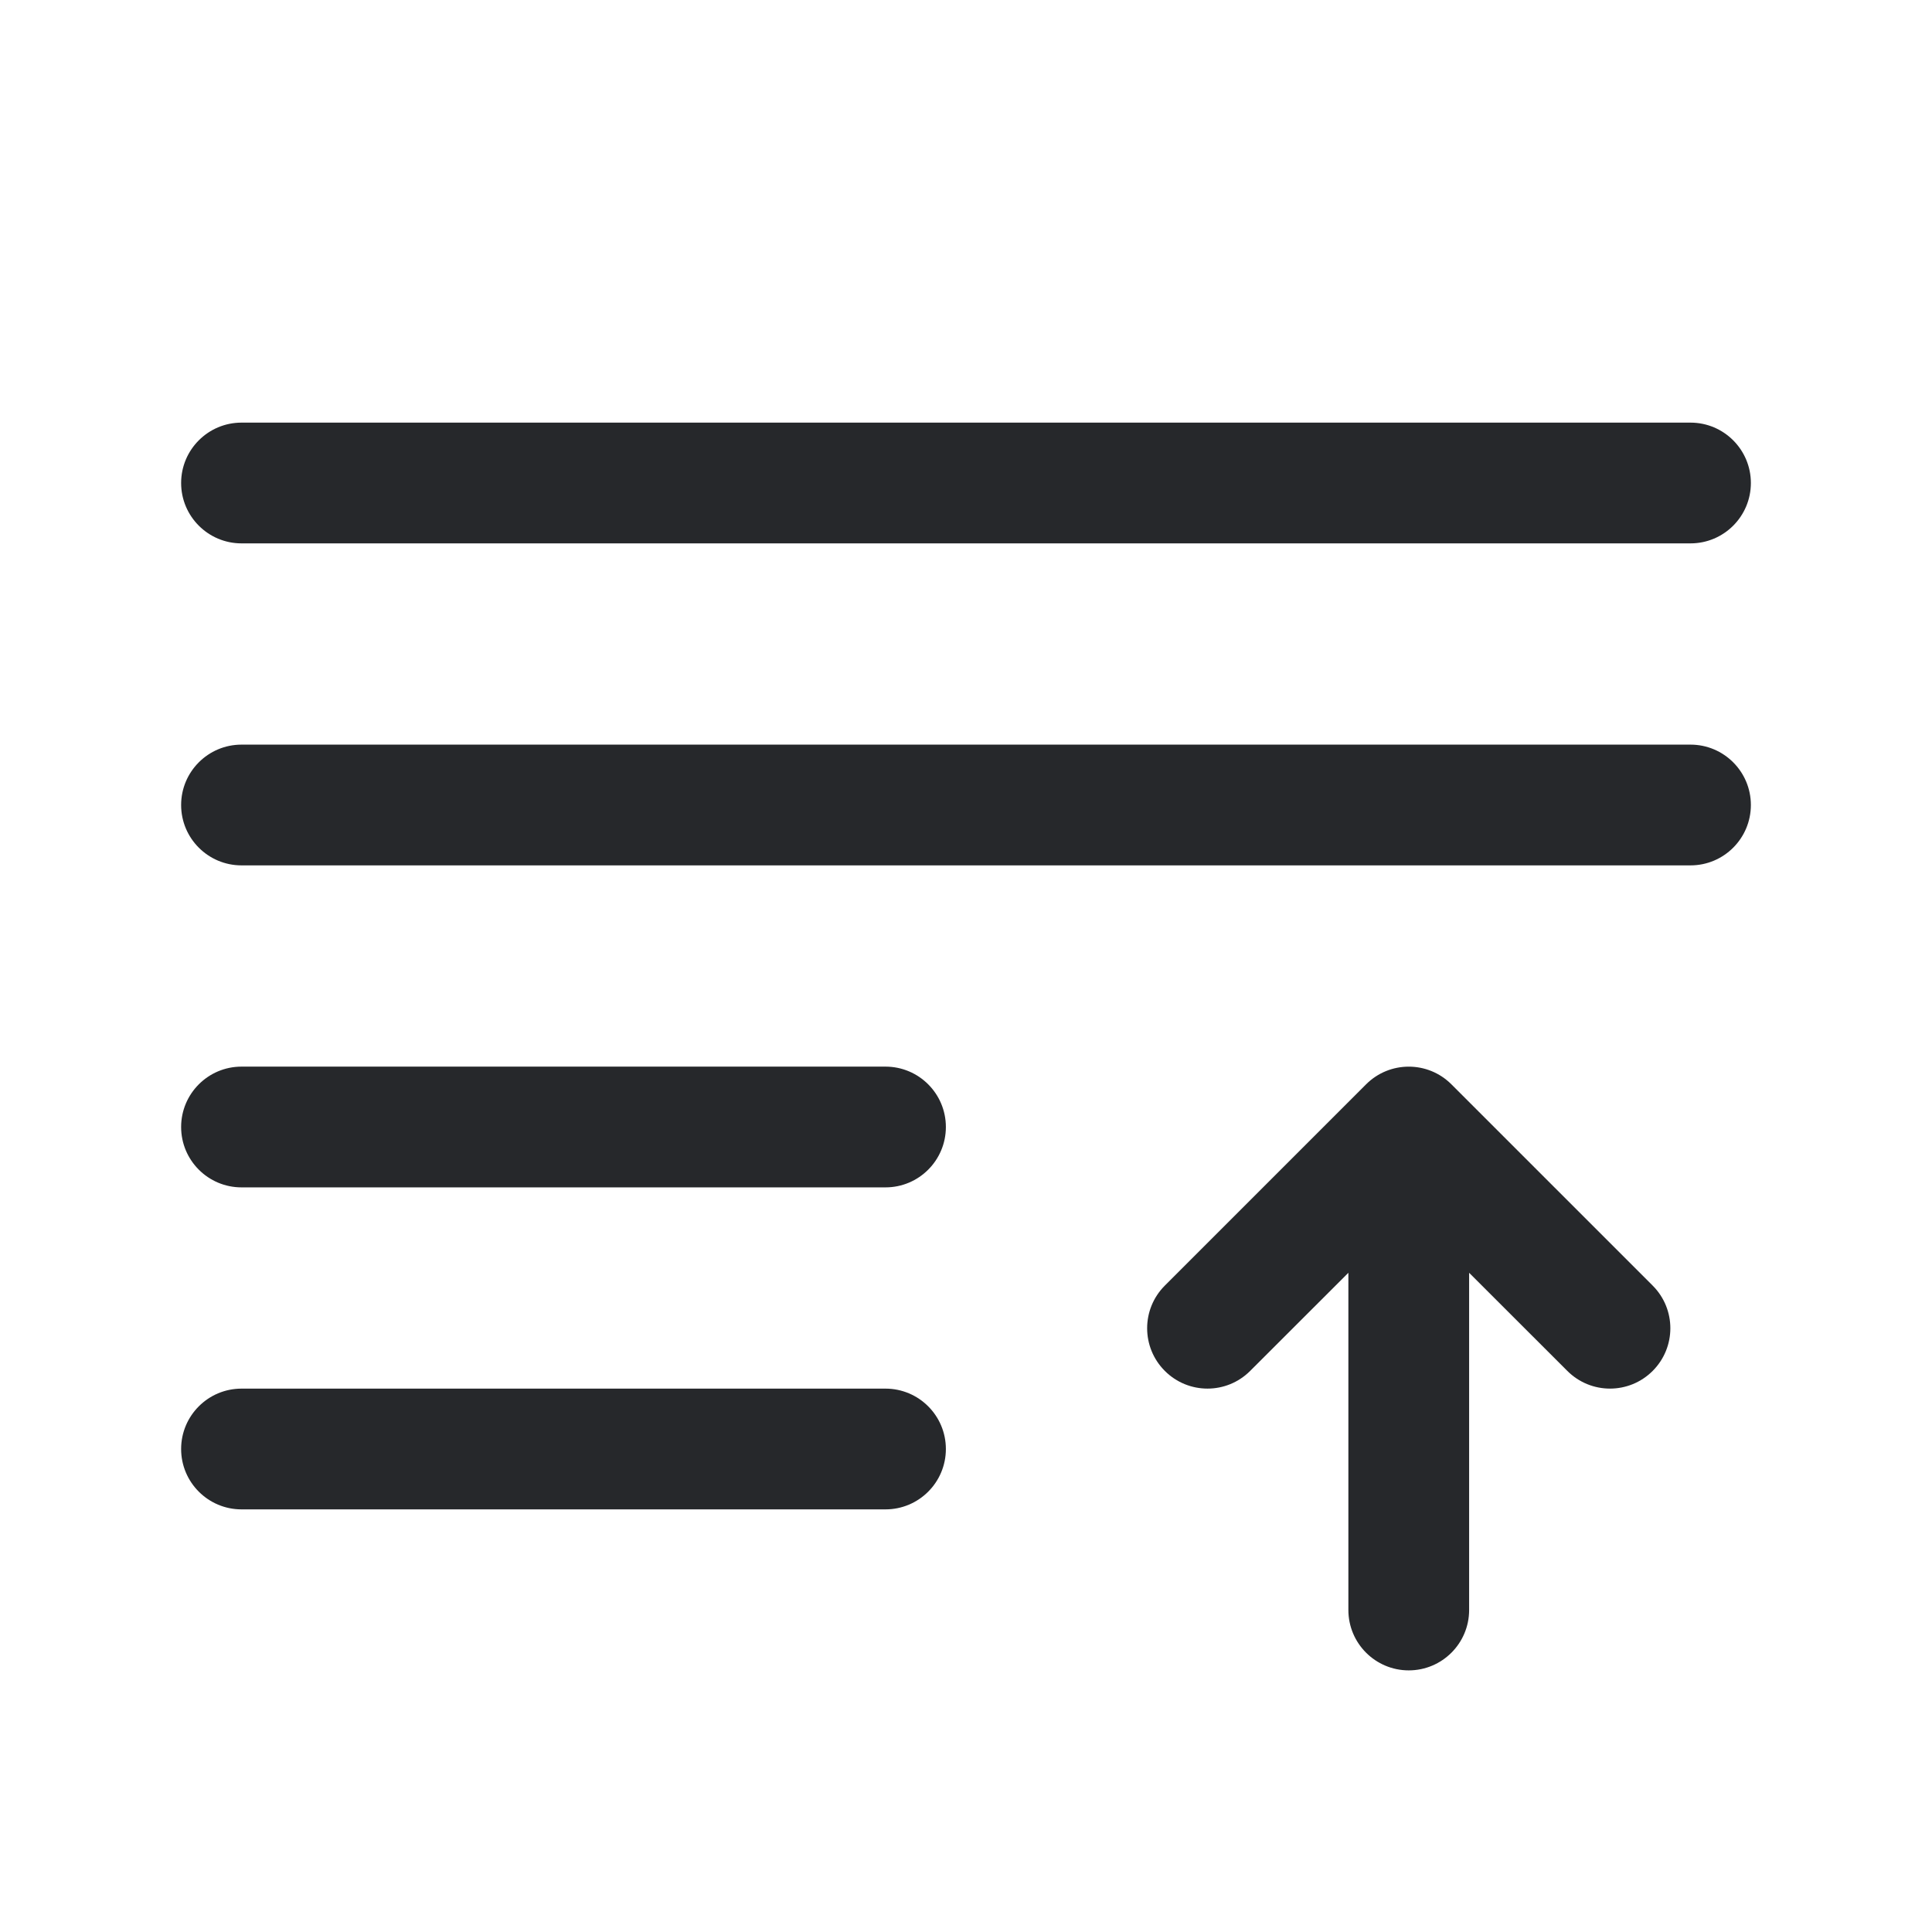 <svg width="24" height="24" viewBox="0 0 24 24" fill="none" xmlns="http://www.w3.org/2000/svg">
<path fill-rule="evenodd" clip-rule="evenodd" d="M2.25 6C2.25 5.586 2.586 5.25 3 5.25H21C21.414 5.25 21.75 5.586 21.75 6C21.75 6.414 21.414 6.75 21 6.75H3C2.586 6.75 2.25 6.414 2.25 6ZM2.25 10C2.25 9.586 2.586 9.25 3 9.25H21C21.414 9.25 21.75 9.586 21.75 10C21.75 10.414 21.414 10.75 21 10.75H3C2.586 10.75 2.25 10.414 2.25 10ZM2.25 14C2.25 13.586 2.586 13.25 3 13.25H11C11.414 13.25 11.75 13.586 11.75 14C11.75 14.414 11.414 14.75 11 14.75H3C2.586 14.75 2.25 14.414 2.25 14ZM16.97 13.47C17.263 13.177 17.737 13.177 18.03 13.47L20.53 15.97C20.823 16.263 20.823 16.737 20.53 17.03C20.237 17.323 19.763 17.323 19.47 17.03L18.25 15.811V20C18.25 20.414 17.914 20.75 17.5 20.75C17.086 20.75 16.75 20.414 16.75 20V15.811L15.53 17.03C15.237 17.323 14.763 17.323 14.47 17.03C14.177 16.737 14.177 16.263 14.47 15.97L16.97 13.47ZM2.25 18C2.25 17.586 2.586 17.25 3 17.25H11C11.414 17.25 11.75 17.586 11.75 18C11.75 18.414 11.414 18.75 11 18.75H3C2.586 18.75 2.25 18.414 2.25 18Z" fill="#26282B"/>
</svg>
